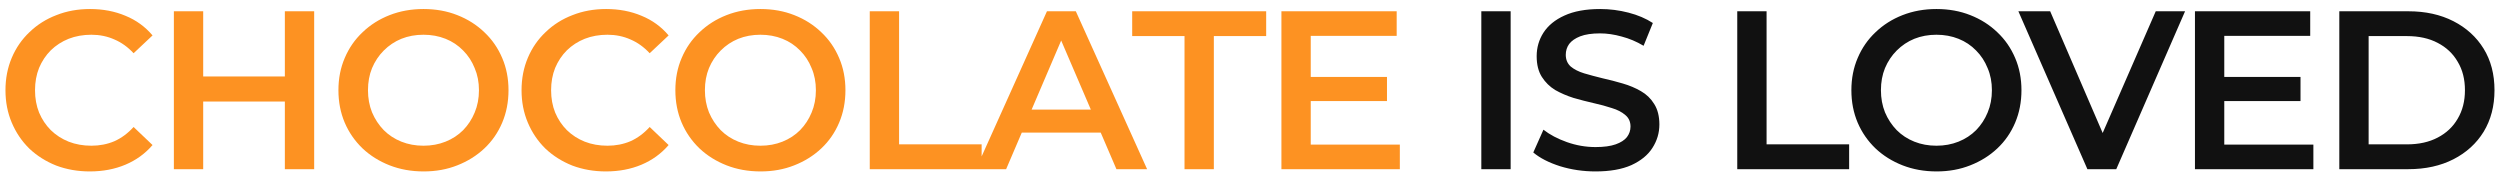 <svg width="266" height="19" viewBox="0 0 266 19" fill="none" xmlns="http://www.w3.org/2000/svg">
<path d="M9.558 18.24C8.278 18.24 7.086 18.032 5.982 17.616C4.894 17.184 3.942 16.584 3.126 15.816C2.326 15.032 1.702 14.112 1.254 13.056C0.806 12 0.582 10.848 0.582 9.6C0.582 8.352 0.806 7.2 1.254 6.144C1.702 5.088 2.334 4.176 3.15 3.408C3.966 2.624 4.918 2.024 6.006 1.608C7.094 1.176 8.286 0.96 9.582 0.96C10.958 0.96 12.214 1.2 13.35 1.68C14.486 2.144 15.446 2.84 16.23 3.768L14.214 5.664C13.606 5.008 12.926 4.52 12.174 4.2C11.422 3.864 10.606 3.696 9.726 3.696C8.846 3.696 8.038 3.84 7.302 4.128C6.582 4.416 5.95 4.824 5.406 5.352C4.878 5.88 4.462 6.504 4.158 7.224C3.87 7.944 3.726 8.736 3.726 9.6C3.726 10.464 3.87 11.256 4.158 11.976C4.462 12.696 4.878 13.32 5.406 13.848C5.95 14.376 6.582 14.784 7.302 15.072C8.038 15.36 8.846 15.504 9.726 15.504C10.606 15.504 11.422 15.344 12.174 15.024C12.926 14.688 13.606 14.184 14.214 13.512L16.23 15.432C15.446 16.344 14.486 17.04 13.35 17.52C12.214 18 10.95 18.24 9.558 18.24ZM30.308 1.2H33.428V18H30.308V1.2ZM21.62 18H18.5V1.2H21.62V18ZM30.548 10.8H21.356V8.136H30.548V10.8ZM45.081 18.24C43.769 18.24 42.561 18.024 41.457 17.592C40.353 17.16 39.393 16.56 38.577 15.792C37.761 15.008 37.129 14.096 36.681 13.056C36.233 12 36.009 10.848 36.009 9.6C36.009 8.352 36.233 7.208 36.681 6.168C37.129 5.112 37.761 4.2 38.577 3.432C39.393 2.648 40.353 2.04 41.457 1.608C42.561 1.176 43.761 0.96 45.057 0.96C46.369 0.96 47.569 1.176 48.657 1.608C49.761 2.04 50.721 2.648 51.537 3.432C52.353 4.2 52.985 5.112 53.433 6.168C53.881 7.208 54.105 8.352 54.105 9.6C54.105 10.848 53.881 12 53.433 13.056C52.985 14.112 52.353 15.024 51.537 15.792C50.721 16.56 49.761 17.16 48.657 17.592C47.569 18.024 46.377 18.24 45.081 18.24ZM45.057 15.504C45.905 15.504 46.689 15.36 47.409 15.072C48.129 14.784 48.753 14.376 49.281 13.848C49.809 13.304 50.217 12.68 50.505 11.976C50.809 11.256 50.961 10.464 50.961 9.6C50.961 8.736 50.809 7.952 50.505 7.248C50.217 6.528 49.809 5.904 49.281 5.376C48.753 4.832 48.129 4.416 47.409 4.128C46.689 3.84 45.905 3.696 45.057 3.696C44.209 3.696 43.425 3.84 42.705 4.128C42.001 4.416 41.377 4.832 40.833 5.376C40.305 5.904 39.889 6.528 39.585 7.248C39.297 7.952 39.153 8.736 39.153 9.6C39.153 10.448 39.297 11.232 39.585 11.952C39.889 12.672 40.305 13.304 40.833 13.848C41.361 14.376 41.985 14.784 42.705 15.072C43.425 15.36 44.209 15.504 45.057 15.504ZM64.469 18.24C63.189 18.24 61.997 18.032 60.893 17.616C59.805 17.184 58.853 16.584 58.037 15.816C57.237 15.032 56.613 14.112 56.165 13.056C55.717 12 55.493 10.848 55.493 9.6C55.493 8.352 55.717 7.2 56.165 6.144C56.613 5.088 57.245 4.176 58.061 3.408C58.877 2.624 59.829 2.024 60.917 1.608C62.005 1.176 63.197 0.96 64.493 0.96C65.869 0.96 67.125 1.2 68.261 1.68C69.397 2.144 70.357 2.84 71.141 3.768L69.125 5.664C68.517 5.008 67.837 4.52 67.085 4.2C66.333 3.864 65.517 3.696 64.637 3.696C63.757 3.696 62.949 3.84 62.213 4.128C61.493 4.416 60.861 4.824 60.317 5.352C59.789 5.88 59.373 6.504 59.069 7.224C58.781 7.944 58.637 8.736 58.637 9.6C58.637 10.464 58.781 11.256 59.069 11.976C59.373 12.696 59.789 13.32 60.317 13.848C60.861 14.376 61.493 14.784 62.213 15.072C62.949 15.36 63.757 15.504 64.637 15.504C65.517 15.504 66.333 15.344 67.085 15.024C67.837 14.688 68.517 14.184 69.125 13.512L71.141 15.432C70.357 16.344 69.397 17.04 68.261 17.52C67.125 18 65.861 18.24 64.469 18.24ZM80.93 18.24C79.618 18.24 78.41 18.024 77.306 17.592C76.203 17.16 75.243 16.56 74.427 15.792C73.611 15.008 72.978 14.096 72.531 13.056C72.082 12 71.859 10.848 71.859 9.6C71.859 8.352 72.082 7.208 72.531 6.168C72.978 5.112 73.611 4.2 74.427 3.432C75.243 2.648 76.203 2.04 77.306 1.608C78.41 1.176 79.611 0.96 80.906 0.96C82.219 0.96 83.418 1.176 84.507 1.608C85.611 2.04 86.57 2.648 87.386 3.432C88.203 4.2 88.835 5.112 89.282 6.168C89.731 7.208 89.954 8.352 89.954 9.6C89.954 10.848 89.731 12 89.282 13.056C88.835 14.112 88.203 15.024 87.386 15.792C86.57 16.56 85.611 17.16 84.507 17.592C83.418 18.024 82.227 18.24 80.93 18.24ZM80.906 15.504C81.754 15.504 82.538 15.36 83.258 15.072C83.978 14.784 84.603 14.376 85.13 13.848C85.659 13.304 86.067 12.68 86.355 11.976C86.659 11.256 86.811 10.464 86.811 9.6C86.811 8.736 86.659 7.952 86.355 7.248C86.067 6.528 85.659 5.904 85.13 5.376C84.603 4.832 83.978 4.416 83.258 4.128C82.538 3.84 81.754 3.696 80.906 3.696C80.058 3.696 79.275 3.84 78.555 4.128C77.85 4.416 77.227 4.832 76.683 5.376C76.154 5.904 75.739 6.528 75.434 7.248C75.147 7.952 75.002 8.736 75.002 9.6C75.002 10.448 75.147 11.232 75.434 11.952C75.739 12.672 76.154 13.304 76.683 13.848C77.21 14.376 77.835 14.784 78.555 15.072C79.275 15.36 80.058 15.504 80.906 15.504ZM92.542 18V1.2H95.662V15.36H104.446V18H92.542ZM103.836 18L111.396 1.2H114.468L122.052 18H118.788L112.284 2.856H113.532L107.052 18H103.836ZM107.316 14.112L108.156 11.664H117.228L118.068 14.112H107.316ZM126.033 18V3.84H120.465V1.2H134.721V3.84H129.153V18H126.033ZM139.223 8.184H147.575V10.752H139.223V8.184ZM139.463 15.384H148.943V18H136.343V1.2H148.607V3.816H139.463V15.384Z" fill="#FD9222"/>
<path d="M157.613 18V1.2H160.733V18H157.613ZM169.766 18.24C168.454 18.24 167.198 18.056 165.998 17.688C164.798 17.304 163.846 16.816 163.142 16.224L164.222 13.8C164.894 14.328 165.726 14.768 166.718 15.12C167.71 15.472 168.726 15.648 169.766 15.648C170.646 15.648 171.358 15.552 171.902 15.36C172.446 15.168 172.846 14.912 173.102 14.592C173.358 14.256 173.486 13.88 173.486 13.464C173.486 12.952 173.302 12.544 172.934 12.24C172.566 11.92 172.086 11.672 171.494 11.496C170.918 11.304 170.27 11.128 169.55 10.968C168.846 10.808 168.134 10.624 167.414 10.416C166.71 10.192 166.062 9.912 165.47 9.576C164.894 9.224 164.422 8.76 164.054 8.184C163.686 7.608 163.502 6.872 163.502 5.976C163.502 5.064 163.742 4.232 164.222 3.48C164.718 2.712 165.462 2.104 166.454 1.656C167.462 1.192 168.734 0.96 170.27 0.96C171.278 0.96 172.278 1.088 173.27 1.344C174.262 1.6 175.126 1.968 175.862 2.448L174.878 4.872C174.126 4.424 173.35 4.096 172.55 3.888C171.75 3.664 170.982 3.552 170.246 3.552C169.382 3.552 168.678 3.656 168.134 3.864C167.606 4.072 167.214 4.344 166.958 4.68C166.718 5.016 166.598 5.4 166.598 5.832C166.598 6.344 166.774 6.76 167.126 7.08C167.494 7.384 167.966 7.624 168.542 7.8C169.134 7.976 169.79 8.152 170.51 8.328C171.23 8.488 171.942 8.672 172.646 8.88C173.366 9.088 174.014 9.36 174.59 9.696C175.182 10.032 175.654 10.488 176.006 11.064C176.374 11.64 176.558 12.368 176.558 13.248C176.558 14.144 176.31 14.976 175.814 15.744C175.334 16.496 174.59 17.104 173.582 17.568C172.574 18.016 171.302 18.24 169.766 18.24ZM184.844 18V1.2H187.964V15.36H196.748V18H184.844ZM206.059 18.24C204.747 18.24 203.539 18.024 202.435 17.592C201.331 17.16 200.371 16.56 199.555 15.792C198.739 15.008 198.107 14.096 197.659 13.056C197.211 12 196.987 10.848 196.987 9.6C196.987 8.352 197.211 7.208 197.659 6.168C198.107 5.112 198.739 4.2 199.555 3.432C200.371 2.648 201.331 2.04 202.435 1.608C203.539 1.176 204.739 0.96 206.035 0.96C207.347 0.96 208.547 1.176 209.635 1.608C210.739 2.04 211.699 2.648 212.515 3.432C213.331 4.2 213.963 5.112 214.411 6.168C214.859 7.208 215.083 8.352 215.083 9.6C215.083 10.848 214.859 12 214.411 13.056C213.963 14.112 213.331 15.024 212.515 15.792C211.699 16.56 210.739 17.16 209.635 17.592C208.547 18.024 207.355 18.24 206.059 18.24ZM206.035 15.504C206.883 15.504 207.667 15.36 208.387 15.072C209.107 14.784 209.731 14.376 210.259 13.848C210.787 13.304 211.195 12.68 211.483 11.976C211.787 11.256 211.939 10.464 211.939 9.6C211.939 8.736 211.787 7.952 211.483 7.248C211.195 6.528 210.787 5.904 210.259 5.376C209.731 4.832 209.107 4.416 208.387 4.128C207.667 3.84 206.883 3.696 206.035 3.696C205.187 3.696 204.403 3.84 203.683 4.128C202.979 4.416 202.355 4.832 201.811 5.376C201.283 5.904 200.867 6.528 200.563 7.248C200.275 7.952 200.131 8.736 200.131 9.6C200.131 10.448 200.275 11.232 200.563 11.952C200.867 12.672 201.283 13.304 201.811 13.848C202.339 14.376 202.963 14.784 203.683 15.072C204.403 15.36 205.187 15.504 206.035 15.504ZM222.099 18L214.755 1.2H218.139L224.691 16.392H222.747L229.371 1.2H232.491L225.171 18H222.099ZM236.423 8.184H244.775V10.752H236.423V8.184ZM236.663 15.384H246.143V18H233.543V1.2H245.807V3.816H236.663V15.384ZM248.902 18V1.2H256.246C258.07 1.2 259.67 1.552 261.046 2.256C262.422 2.96 263.494 3.936 264.262 5.184C265.03 6.432 265.414 7.904 265.414 9.6C265.414 11.28 265.03 12.752 264.262 14.016C263.494 15.264 262.422 16.24 261.046 16.944C259.67 17.648 258.07 18 256.246 18H248.902ZM252.022 15.36H256.102C257.366 15.36 258.454 15.12 259.366 14.64C260.294 14.16 261.006 13.488 261.502 12.624C262.014 11.76 262.27 10.752 262.27 9.6C262.27 8.432 262.014 7.424 261.502 6.576C261.006 5.712 260.294 5.04 259.366 4.56C258.454 4.08 257.366 3.84 256.102 3.84H252.022V15.36Z" fill="#111111"/>
</svg>
